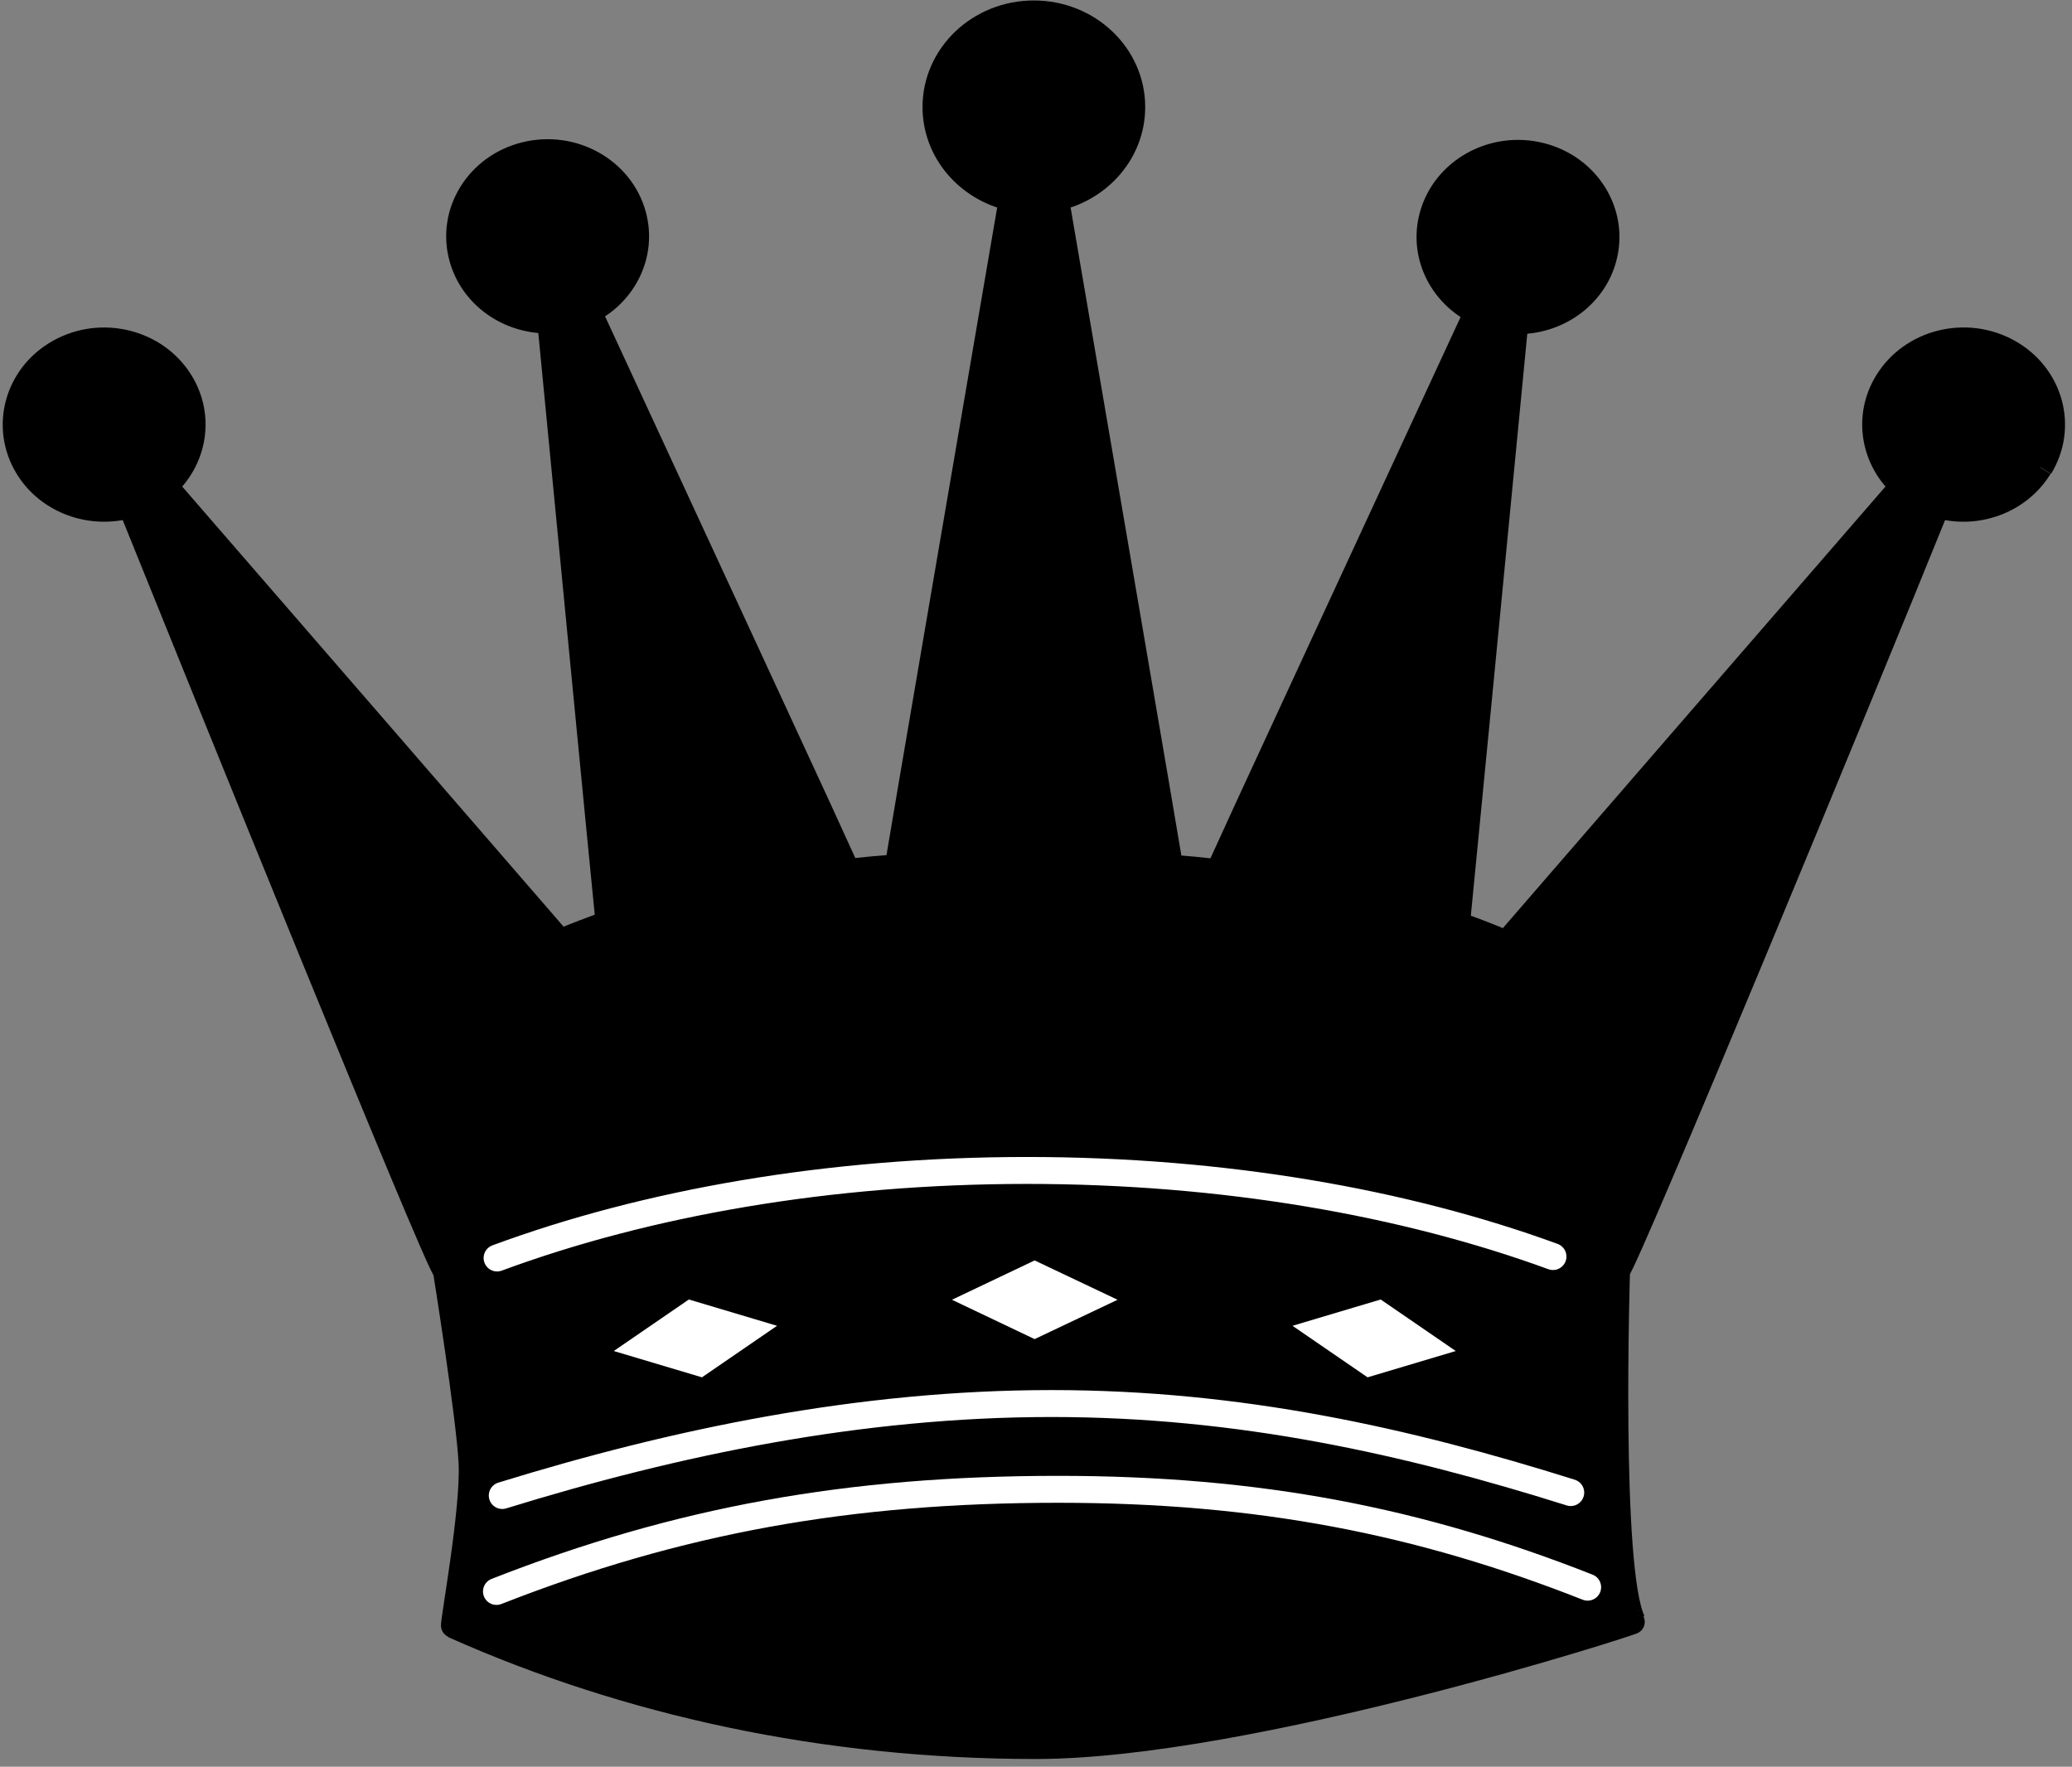 <svg width="224" height="191" viewBox="0 0 224 191" fill="none" xmlns="http://www.w3.org/2000/svg">
<rect x="0" y="0" width="224" height="191" fill="#808080" stroke="none"/>
<path d="M220.593 50.524C223.269 46.151 221.724 40.542 217.13 37.994C212.546 35.443 206.652 36.917 203.973 41.288C201.674 45.035 202.492 49.683 205.66 52.542C192.551 67.667 168.632 95.258 162.852 101.949C161.155 101.229 159.398 100.543 157.573 99.902C158.089 94.773 161.878 55.607 163.89 34.778C168.257 34.873 172.282 32.121 173.425 27.923C174.756 23.025 171.664 18.028 166.521 16.759C161.371 15.492 156.123 18.434 154.789 23.331C153.649 27.527 155.763 31.792 159.632 33.73C150.153 54.202 131.759 93.945 131.713 94.109C131.704 94.149 131.71 94.19 131.701 94.229C130.029 94.038 128.312 93.873 126.566 93.735C126.216 91.533 118.328 45.463 114.214 21.47C118.94 20.418 122.464 16.392 122.464 11.573C122.464 5.95 117.677 1.393 111.768 1.393C105.865 1.393 101.075 5.951 101.075 11.573C101.075 16.392 104.603 20.418 109.328 21.47C105.235 45.354 97.397 91.112 96.985 93.696C95.154 93.834 93.369 94.003 91.62 94.195C91.608 94.138 91.611 94.09 91.593 94.035C91.55 93.872 73.153 54.125 63.68 33.653C67.546 31.721 69.66 27.454 68.52 23.256C67.186 18.36 61.935 15.418 56.788 16.686C51.648 17.954 48.553 22.952 49.887 27.848C51.03 32.047 55.052 34.798 59.418 34.701C61.428 55.508 65.204 94.593 65.736 99.807C63.941 100.425 62.221 101.092 60.549 101.791C54.542 94.841 30.888 67.552 17.874 52.546C21.048 49.687 21.868 45.039 19.57 41.292C16.893 36.921 10.997 35.447 6.406 37.998C1.819 40.546 0.27 46.156 2.95 50.528C5.245 54.27 9.903 55.881 14.079 54.657C21.905 74.057 47.167 136.497 48.133 137.357H48.142C48.161 137.465 50.644 152.953 50.917 158.089C51.191 163.198 48.855 175.697 49.024 175.77V175.782C49.027 175.782 49.03 175.776 49.033 175.776C67.768 184.126 89.104 188.82 111.985 188.82C135.079 188.82 176.768 175.379 176.573 175.291C173.847 169.816 174.877 137.351 174.877 137.351C175.841 136.482 201.434 74.566 209.466 54.657C213.588 55.885 218.244 54.268 220.541 50.525" fill="black"/>
<path d="M220.593 50.524C223.269 46.151 221.724 40.542 217.13 37.994C212.546 35.443 206.652 36.917 203.973 41.288C201.674 45.035 202.492 49.683 205.66 52.542C192.551 67.667 168.632 95.258 162.852 101.949C161.155 101.229 159.398 100.543 157.573 99.902C158.089 94.773 161.878 55.607 163.89 34.778C168.257 34.873 172.282 32.121 173.425 27.923C174.756 23.025 171.664 18.028 166.521 16.759C161.371 15.492 156.123 18.434 154.789 23.331C153.649 27.527 155.763 31.792 159.632 33.73C150.153 54.202 131.759 93.945 131.713 94.109C131.704 94.149 131.71 94.19 131.701 94.229C130.029 94.038 128.312 93.873 126.566 93.735C126.216 91.533 118.328 45.463 114.214 21.47C118.94 20.418 122.464 16.392 122.464 11.573C122.464 5.95 117.677 1.393 111.768 1.393C105.865 1.393 101.075 5.951 101.075 11.573C101.075 16.392 104.603 20.418 109.328 21.47C105.235 45.354 97.397 91.112 96.985 93.696C95.154 93.834 93.369 94.003 91.62 94.195C91.608 94.138 91.611 94.09 91.593 94.035C91.55 93.872 73.153 54.125 63.68 33.653C67.546 31.721 69.66 27.454 68.52 23.256C67.186 18.36 61.935 15.418 56.788 16.686C51.648 17.954 48.553 22.952 49.887 27.848C51.03 32.047 55.052 34.798 59.418 34.701C61.428 55.508 65.204 94.593 65.736 99.807C63.941 100.425 62.221 101.092 60.549 101.791C54.542 94.841 30.888 67.552 17.874 52.546C21.048 49.687 21.868 45.039 19.57 41.292C16.893 36.921 10.997 35.447 6.406 37.998C1.819 40.546 0.27 46.156 2.95 50.528C5.245 54.27 9.903 55.881 14.079 54.657C21.905 74.057 47.167 136.497 48.133 137.357H48.142C48.161 137.465 50.644 152.953 50.917 158.089C51.191 163.198 48.855 175.697 49.024 175.77V175.782C49.027 175.782 49.03 175.776 49.033 175.776C67.768 184.126 89.104 188.82 111.985 188.82C135.079 188.82 176.768 175.379 176.573 175.291C173.847 169.816 174.877 137.351 174.877 137.351C175.841 136.482 201.434 74.566 209.466 54.657C213.588 55.885 218.244 54.268 220.541 50.525" stroke="black" stroke-width="2.684" stroke-linejoin="bevel"/>
<path d="M53.672 172.05C73.371 164.323 91.811 161.007 114.406 161.007C136.105 161.007 153.475 164.426 171.637 171.588" fill="black"/>
<path d="M53.672 172.05C73.371 164.323 91.811 161.007 114.406 161.007C136.105 161.007 153.475 164.426 171.637 171.588" stroke="white" stroke-width="2.912" stroke-linecap="round"/>
<path d="M167.889 135.843C151.865 129.983 132.234 126.535 111.026 126.535C89.628 126.535 69.839 130.044 53.739 135.999" fill="black"/>
<path d="M167.889 135.843C151.865 129.983 132.234 126.535 111.026 126.535C89.628 126.535 69.839 130.044 53.739 135.999" stroke="white" stroke-width="2.912" stroke-linecap="round"/>
<path d="M169.809 161.359C152.073 155.781 134.018 151.734 113.688 151.734C92.975 151.734 73.014 155.898 54.299 161.677" stroke="white" stroke-width="2.912" stroke-linecap="round"/>
<path d="M102.915 140.515L111.851 144.768L120.818 140.515L111.851 136.263L102.915 140.515Z" fill="white"/>
<path d="M157.38 146.056L147.846 148.9L139.729 143.33L149.262 140.485L157.38 146.056Z" fill="white"/>
<path d="M66.353 146.056L75.886 148.9L84.004 143.33L74.471 140.485L66.353 146.056Z" fill="white"/>
</svg>
